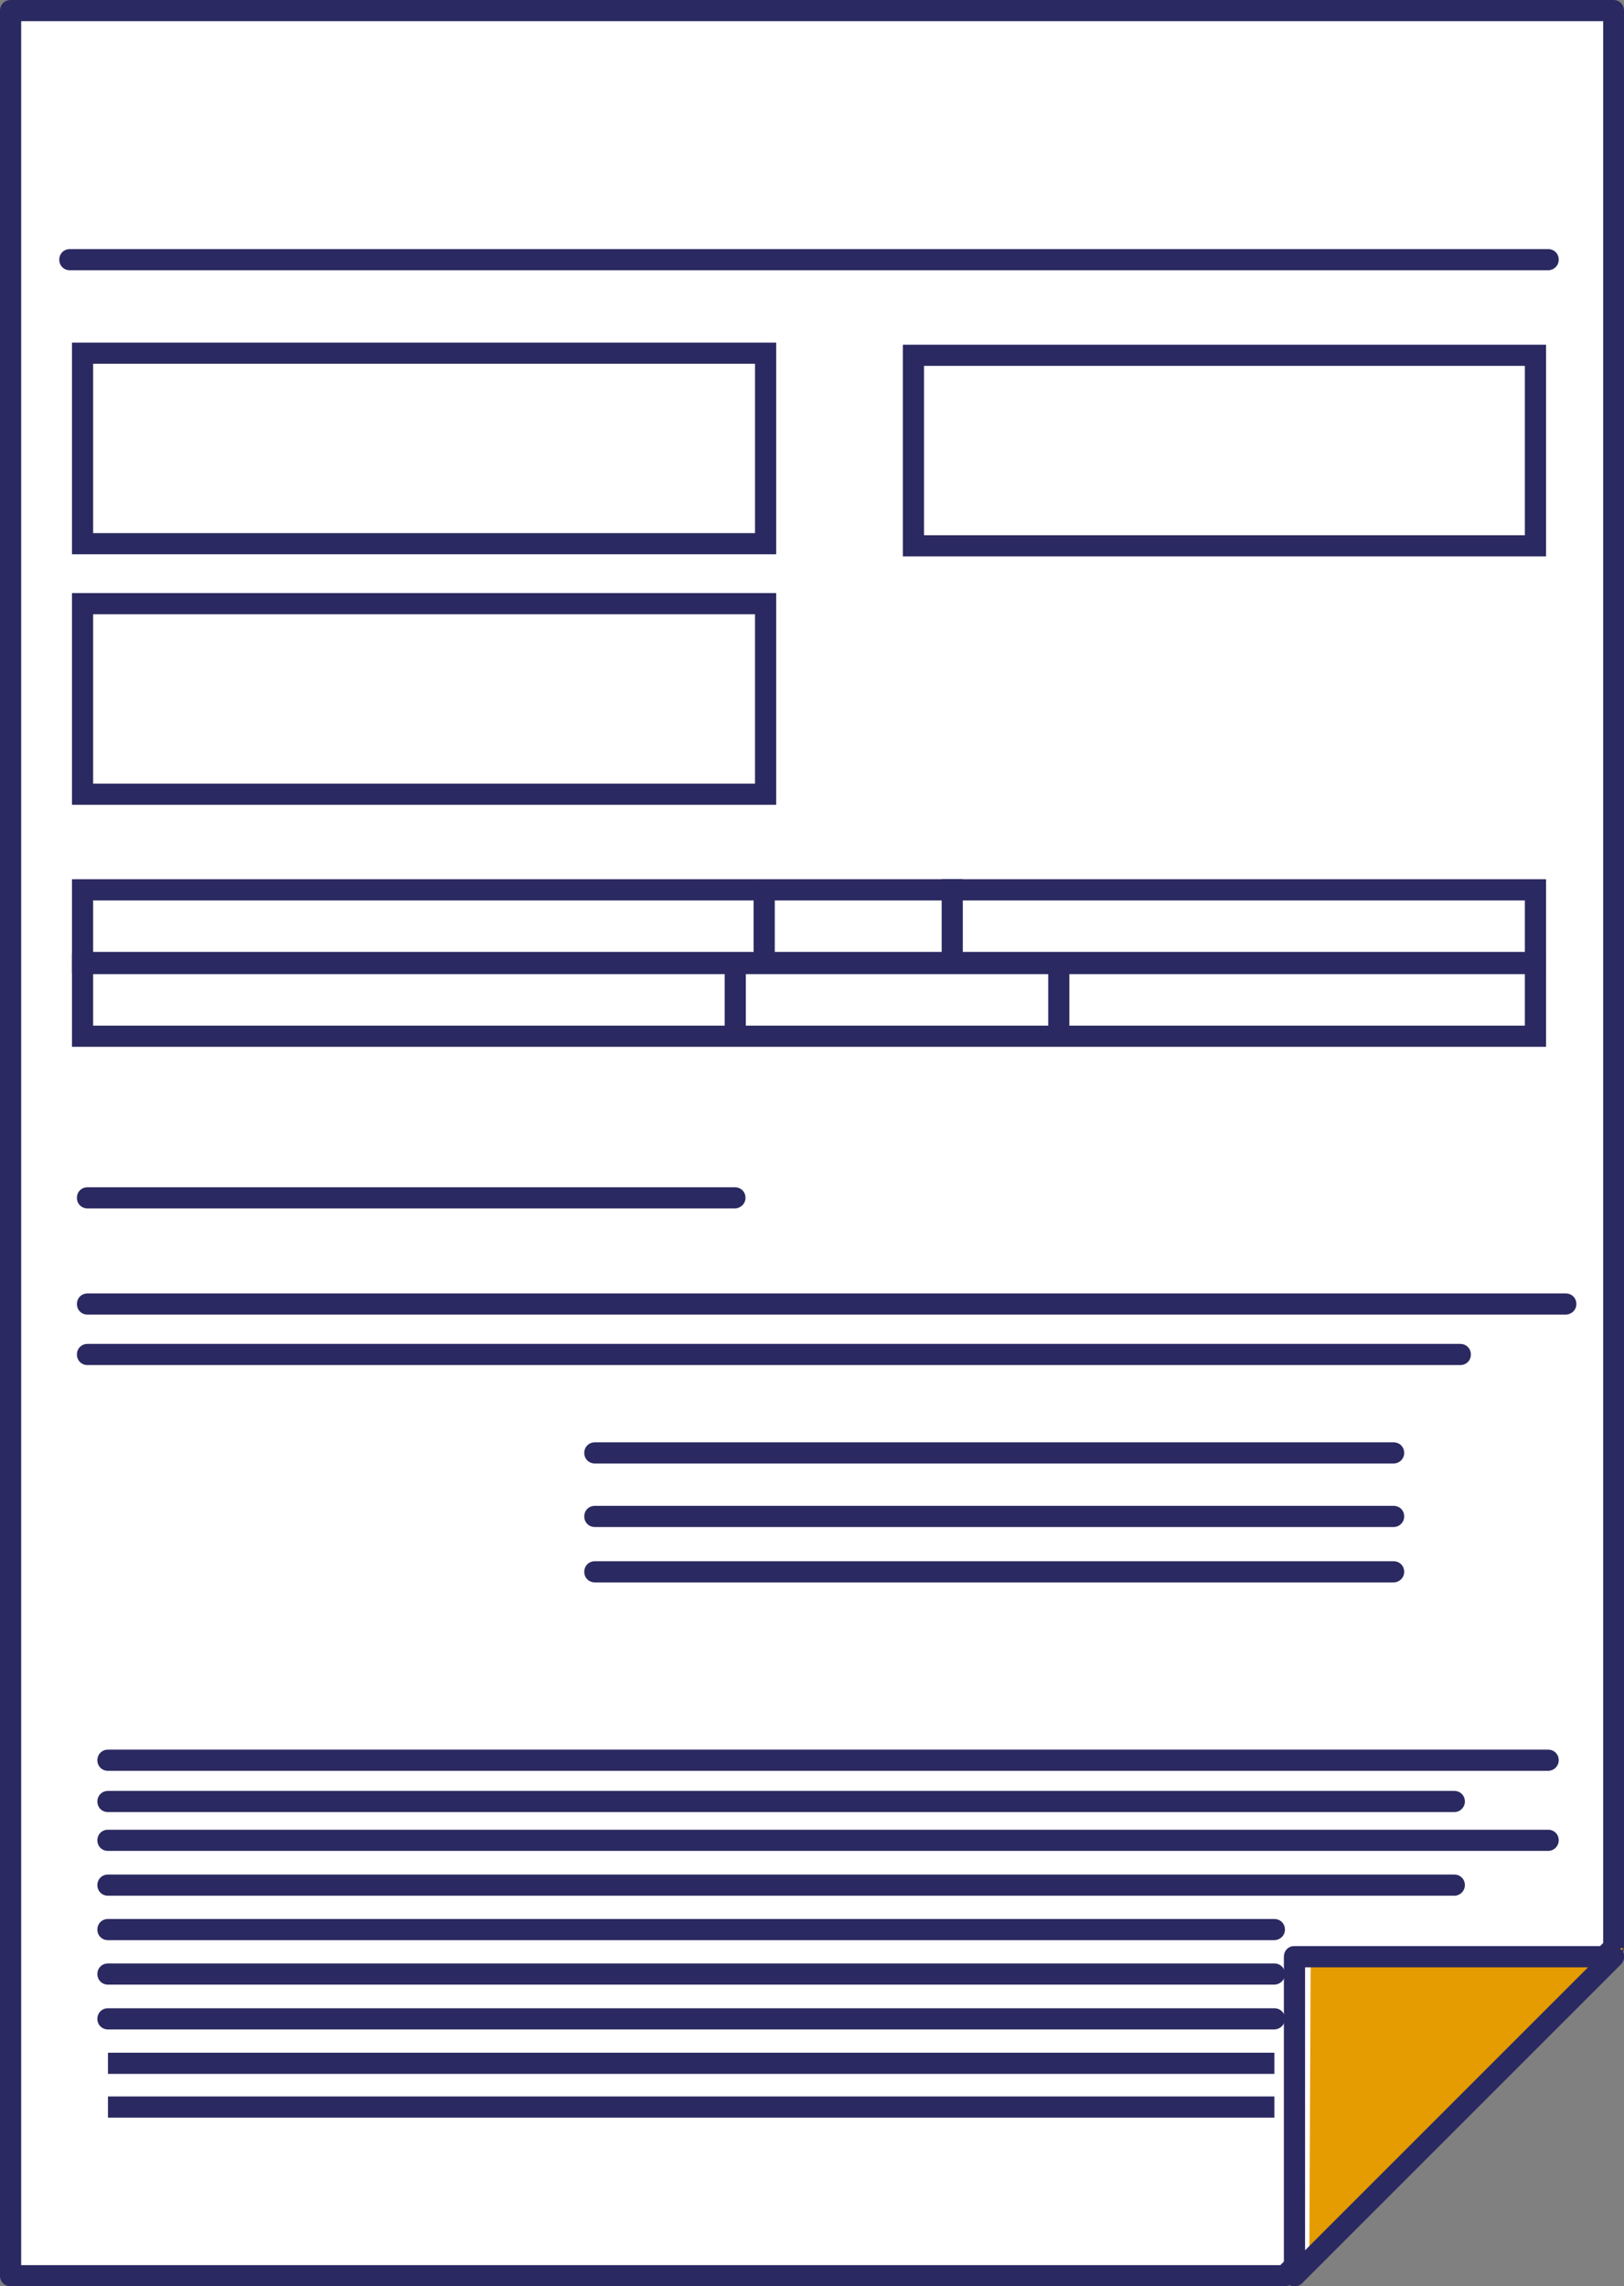 <?xml version="1.0" encoding="utf-8"?>
<!-- Generator: Adobe Illustrator 26.0.2, SVG Export Plug-In . SVG Version: 6.00 Build 0)  -->
<svg version="1.1" id="Ebene_1" xmlns="http://www.w3.org/2000/svg" xmlns:xlink="http://www.w3.org/1999/xlink" x="0px" y="0px"
	 viewBox="0 0 46.03 64.8" style="enable-background:new 0 0 46.03 64.8;" xml:space="preserve">
<rect x="0" y="0" width="46.03" height="64.8" fill="#808080" stroke="none"/>
<style type="text/css">
	.st0{fill:#E59C00;}
	.st1{fill:#2B2961;}
	.st2{fill:#FFFFFF;}
	.st3{clip-path:url(#SVGID_00000070817863556221266170000016305591162817196947_);}
	.st4{clip-path:url(#SVGID_00000172416051706769398260000000551824408498869911_);}
	.st5{clip-path:url(#SVGID_00000181079391786668066290000017410603262925817250_);}
	.st6{clip-path:url(#SVGID_00000012448192886478674950000012577244329371641731_);}
	.st7{clip-path:url(#SVGID_00000069361764106794606950000010220347231075125950_);}
	.st8{clip-path:url(#SVGID_00000137104608754033561820000018384724306039775880_);}
	.st9{clip-path:url(#SVGID_00000005951111198613621630000017990842208234357422_);}
	.st10{clip-path:url(#SVGID_00000030487818561495037930000006673282898480808878_);}
	.st11{clip-path:url(#SVGID_00000135677475987929422160000015982560743050314403_);}
	.st12{clip-path:url(#SVGID_00000033334773052277891410000003672350325217416893_);}
	.st13{clip-path:url(#SVGID_00000053524132427270339750000016076767562493099420_);}
	.st14{clip-path:url(#SVGID_00000028286294054714932310000000234438269285380240_);}
	.st15{clip-path:url(#SVGID_00000024002714965120117090000011565259008485751181_);}
	.st16{clip-path:url(#SVGID_00000027569341254589622190000012911167392724396979_);}
	.st17{clip-path:url(#SVGID_00000085936139232583261420000008597670787119956671_);}
	.st18{clip-path:url(#SVGID_00000028283811024408047180000016346737366432239805_);}
	.st19{clip-path:url(#SVGID_00000071520814371830880840000012540523646573511868_);}
	.st20{clip-path:url(#SVGID_00000139287632351725619290000014846184441345162131_);}
	.st21{clip-path:url(#SVGID_00000178909825229694118040000003568413890351627160_);}
	.st22{clip-path:url(#SVGID_00000150062949200475155120000012409158435986235017_);}
	.st23{clip-path:url(#SVGID_00000092428783249900207080000016353909940343899822_);}
	.st24{clip-path:url(#SVGID_00000031895900630529842680000000007040802112080526_);}
	.st25{clip-path:url(#SVGID_00000152248224962039133350000017887143850108242353_);}
	.st26{clip-path:url(#SVGID_00000011721691972849196370000000182294003143850649_);}
	.st27{clip-path:url(#SVGID_00000074439839660817120440000007011833546174743996_);}
	.st28{clip-path:url(#SVGID_00000164488642386719304880000010534031013514378156_);}
	.st29{clip-path:url(#SVGID_00000022540528567934751380000013382099658558556055_);}
	.st30{clip-path:url(#SVGID_00000033350396923372186450000013591131884365267097_);}
	.st31{clip-path:url(#SVGID_00000044892338603091011130000000138654527358891930_);}
	.st32{clip-path:url(#SVGID_00000018925667377585669020000007395726147045470116_);}
	.st33{clip-path:url(#SVGID_00000044870264500787626440000009450739912748083878_);}
	.st34{clip-path:url(#SVGID_00000153684224530030795050000009727537306408090765_);}
	.st35{clip-path:url(#SVGID_00000002364414151682045320000003413142477331338642_);}
	.st36{clip-path:url(#SVGID_00000138552210718644601240000009329326981354567842_);}
	.st37{clip-path:url(#SVGID_00000067921867687755025100000004656683846731977108_);}
	.st38{clip-path:url(#SVGID_00000179626373244839497470000016182445638961242024_);}
	.st39{clip-path:url(#SVGID_00000109017910500917782310000012992271927647774907_);}
	.st40{clip-path:url(#SVGID_00000167378846906051938680000011771236741330077604_);}
	.st41{clip-path:url(#SVGID_00000148639335264328319170000005412554060328876185_);}
	.st42{clip-path:url(#SVGID_00000007429874171763290700000001482193513133567873_);}
	.st43{clip-path:url(#SVGID_00000155146397714995904750000003103025448308228008_);}
	.st44{clip-path:url(#SVGID_00000121984560770509913470000004697058124963797407_);}
	.st45{clip-path:url(#SVGID_00000011720984681821598190000001690027654181010825_);}
	.st46{clip-path:url(#SVGID_00000018945979077848881380000016195915964608952249_);}
	.st47{clip-path:url(#SVGID_00000128463612789870482310000013805454025037134498_);}
	.st48{clip-path:url(#SVGID_00000029037815338020797450000010733083763500944559_);}
	.st49{clip-path:url(#SVGID_00000139254122392741929460000006875949003835222665_);}
	.st50{clip-path:url(#SVGID_00000147183995968115733610000005417290041340065940_);}
	.st51{clip-path:url(#SVGID_00000132771049149630346570000014577488987137423517_);}
	.st52{clip-path:url(#SVGID_00000119823785883432480890000000844506117158726026_);}
	.st53{clip-path:url(#SVGID_00000180341031904731028260000002135477102893681836_);}
	.st54{clip-path:url(#SVGID_00000144321700271225678090000001669323465149729976_);}
	.st55{clip-path:url(#SVGID_00000153681681367895387770000013995803840624425116_);}
	.st56{clip-path:url(#SVGID_00000016042938052196512060000011958771096052021130_);}
	.st57{clip-path:url(#SVGID_00000117671190305755953040000008820221730113416845_);}
	.st58{clip-path:url(#SVGID_00000132790220423109803370000010456553965190098823_);}
	.st59{clip-path:url(#SVGID_00000033347186142588267060000013095248608356505787_);}
	.st60{clip-path:url(#SVGID_00000166660234951607132860000004273732902116338829_);}
	.st61{clip-path:url(#SVGID_00000180347208892118647290000016474312666073593774_);}
	.st62{clip-path:url(#SVGID_00000155145354503156658360000010076486933350415255_);}
	.st63{clip-path:url(#SVGID_00000042015555139913583140000003984877626448525440_);}
	.st64{clip-path:url(#SVGID_00000004532351543274536180000018329902683459261106_);}
	.st65{clip-path:url(#SVGID_00000048490110593983712840000014062571522000546737_);}
	.st66{clip-path:url(#SVGID_00000016784825880058738930000013880439656716680610_);}
	.st67{clip-path:url(#SVGID_00000078017014690284637970000008048795749722975874_);}
	.st68{clip-path:url(#SVGID_00000117665181270139461330000018291447143809471401_);}
	.st69{clip-path:url(#SVGID_00000037687268592793992330000016623074062614498705_);}
	.st70{clip-path:url(#SVGID_00000029034690726132103920000018217198413955734694_);}
	.st71{clip-path:url(#SVGID_00000038398901862980764720000011925190114048249746_);}
	.st72{clip-path:url(#SVGID_00000031910869852682965570000011392413410167778982_);}
	.st73{clip-path:url(#SVGID_00000154399061451979636970000006754006799568887741_);}
	.st74{clip-path:url(#SVGID_00000179639292794740505990000003416670062154087573_);}
	.st75{clip-path:url(#SVGID_00000079474417847650168850000003793257095967892614_);}
	.st76{clip-path:url(#SVGID_00000105405499393422742940000000449022593311187870_);}
	.st77{clip-path:url(#SVGID_00000167375059273108535610000018420429704899573666_);}
	.st78{clip-path:url(#SVGID_00000052064692519961230700000015425421407036958136_);}
	.st79{clip-path:url(#SVGID_00000071521131516984715140000012661048771675349170_);}
	.st80{clip-path:url(#SVGID_00000135679090990098152890000017758836596971724167_);}
	.st81{clip-path:url(#SVGID_00000149342874247750623410000009589198762781073036_);}
	.st82{clip-path:url(#SVGID_00000090999747652649451410000004584573186061707664_);}
	.st83{fill:none;}
	.st84{clip-path:url(#SVGID_00000142145941438463770510000003849907533572588478_);}
	.st85{clip-path:url(#SVGID_00000092454030042577881320000001798100097994859190_);}
	.st86{clip-path:url(#SVGID_00000150824379575850277550000009152639443477987499_);}
	.st87{clip-path:url(#SVGID_00000066504458905396613200000000264061033889340800_);}
	.st88{clip-path:url(#SVGID_00000015345236701156146760000015908704025767381391_);}
	.st89{clip-path:url(#SVGID_00000070824833418454108620000003616738531683939489_);}
	.st90{clip-path:url(#SVGID_00000178169051532856877280000002130964106027279791_);}
	.st91{clip-path:url(#SVGID_00000124881428421246881110000001743100964977382784_);}
	.st92{clip-path:url(#SVGID_00000138535154104272918780000002266631579749873042_);}
	.st93{clip-path:url(#SVGID_00000101802106831453000600000002690247277411567287_);}
	.st94{clip-path:url(#SVGID_00000095305590891989740230000007900770436497250736_);}
	.st95{clip-path:url(#SVGID_00000069358084148787810630000018156064002786680749_);}
	.st96{clip-path:url(#SVGID_00000023266739741624542630000001240989084008846254_);}
	.st97{clip-path:url(#SVGID_00000011724114228302592350000018242709261334596247_);}
	.st98{clip-path:url(#SVGID_00000035524626542106421880000007420536180309440646_);}
	.st99{clip-path:url(#SVGID_00000091709250374955872140000006105668252253167024_);}
	.st100{clip-path:url(#SVGID_00000124151585446884321790000012859798019143893695_);}
	.st101{clip-path:url(#SVGID_00000086660606188826893250000007477152996707738809_);}
	.st102{clip-path:url(#SVGID_00000003794765759857140680000004561650323332094616_);}
	.st103{clip-path:url(#SVGID_00000114785533335870659110000002900720306802001282_);}
	.st104{clip-path:url(#SVGID_00000101794327922571430430000008027801884113043358_);}
	.st105{clip-path:url(#SVGID_00000131359472885654191500000008576935483518167226_);}
	.st106{clip-path:url(#SVGID_00000129200826934413589450000009398431166644015529_);}
	.st107{clip-path:url(#SVGID_00000157290144347906657070000012637251637824116887_);}
	.st108{clip-path:url(#SVGID_00000147213572735028455660000000842000015315751849_);}
	.st109{clip-path:url(#SVGID_00000173155965408173124890000015247753942622414996_);}
	.st110{clip-path:url(#SVGID_00000181779325359428905650000017298508015869179538_);}
	.st111{clip-path:url(#SVGID_00000074409051478677743250000015811985622831072143_);}
	.st112{clip-path:url(#SVGID_00000147194982975754906870000013659288318311687581_);}
	.st113{clip-path:url(#SVGID_00000093144958807145320150000011634351191161058226_);}
	.st114{clip-path:url(#SVGID_00000005984447910139301990000014419821982839948722_);}
	.st115{clip-path:url(#SVGID_00000165934835751921937750000002336243766130628516_);}
	.st116{clip-path:url(#SVGID_00000181804157764594132410000006939140292163798159_);}
	.st117{clip-path:url(#SVGID_00000139294411328923307180000006568253663245549991_);}
	.st118{clip-path:url(#SVGID_00000051342876918516068450000004613948132257379474_);}
	.st119{clip-path:url(#SVGID_00000054236036122754133220000002222144108526494862_);}
	.st120{clip-path:url(#SVGID_00000069388848369909890650000004369491018625705104_);}
	.st121{clip-path:url(#SVGID_00000123417024091638956100000010198017435453841591_);}
	.st122{clip-path:url(#SVGID_00000108990645823295775740000000376649519498368920_);}
	.st123{clip-path:url(#SVGID_00000176035387692578802340000003111714798122304142_);}
	.st124{clip-path:url(#SVGID_00000106857596104385020920000009102330179338400425_);}
	.st125{clip-path:url(#SVGID_00000005247946149868602620000002687303609771850401_);}
	.st126{clip-path:url(#SVGID_00000034797767996699100430000011532091336927916213_);}
	.st127{clip-path:url(#SVGID_00000046311661137424268090000012170195527576651144_);}
	.st128{clip-path:url(#SVGID_00000078754149033303676780000010367106826527728290_);}
	.st129{clip-path:url(#SVGID_00000029016218934865147670000007562591748053104260_);}
	.st130{clip-path:url(#SVGID_00000132777658646801734420000002333922111315655593_);}
	.st131{clip-path:url(#SVGID_00000014621063288833885760000008841875551778271387_);}
	.st132{clip-path:url(#SVGID_00000023251317613247954380000005890577607223651495_);}
	.st133{clip-path:url(#SVGID_00000023970290438517871050000011156701244396639628_);}
	.st134{clip-path:url(#SVGID_00000152978663240883287730000005469125355417923476_);}
	.st135{clip-path:url(#SVGID_00000122700939042168145650000001144482631064278703_);}
	.st136{clip-path:url(#SVGID_00000177448827748889954150000012513070321232030343_);}
	.st137{clip-path:url(#SVGID_00000131356959574735415020000006341038701682893502_);}
	.st138{clip-path:url(#SVGID_00000168106787081132106430000005029688733808354201_);}
	.st139{clip-path:url(#SVGID_00000070104137339812244050000013060746742380470458_);}
	.st140{clip-path:url(#SVGID_00000130628149009408903640000015328195753697583038_);}
	.st141{clip-path:url(#SVGID_00000177442708976426555410000001293027799877032330_);}
	.st142{clip-path:url(#SVGID_00000080899185334123114270000000900139125617341625_);}
	.st143{clip-path:url(#SVGID_00000135684997890278627280000015141301805603041952_);}
	.st144{clip-path:url(#SVGID_00000142161290726488192860000013640948691532289939_);}
	.st145{clip-path:url(#SVGID_00000120552608691509169140000011803356240856188839_);}
	.st146{clip-path:url(#SVGID_00000110442943936809324250000003527079987989334427_);}
	.st147{clip-path:url(#SVGID_00000045581711931301589210000011449196477342764192_);}
	.st148{clip-path:url(#SVGID_00000053532411757389068890000003937794389968889222_);}
	.st149{clip-path:url(#SVGID_00000043445565234884350060000005361303399405383048_);}
	.st150{clip-path:url(#SVGID_00000123413162912245081250000004704282365151159220_);}
	.st151{clip-path:url(#SVGID_00000039827248323589098360000012521521641736365479_);}
	.st152{clip-path:url(#SVGID_00000055688143433417238940000003430367255793776036_);}
	.st153{clip-path:url(#SVGID_00000051377672337684871720000017846914008369628813_);}
	.st154{clip-path:url(#SVGID_00000038393394377188663360000005611420296125705374_);}
	.st155{clip-path:url(#SVGID_00000141416020873011999160000004739349982157901196_);}
	.st156{clip-path:url(#SVGID_00000150801565960813128890000003833578422385749416_);}
	.st157{clip-path:url(#SVGID_00000005233603045601985840000014617590463196603322_);}
	.st158{clip-path:url(#SVGID_00000161603871004843747690000012034951155472520347_);}
	.st159{clip-path:url(#SVGID_00000168836761230480667100000005051443718055669946_);}
	.st160{clip-path:url(#SVGID_00000036929683214644112470000000126284613624357543_);}
	.st161{clip-path:url(#SVGID_00000080894591906767637540000015925137656908216493_);}
	.st162{clip-path:url(#SVGID_00000181059038358148914190000006041795323308748949_);}
	.st163{clip-path:url(#SVGID_00000173122337078942356440000001342908362826435261_);}
	.st164{clip-path:url(#SVGID_00000016054864611557103880000017363592730093783463_);}
	.st165{clip-path:url(#SVGID_00000169535751188807856860000011693838577648665224_);}
	.st166{clip-path:url(#SVGID_00000044159520621111366460000007487870253257139089_);}
	.st167{clip-path:url(#SVGID_00000159453941309924603400000017523553475441151625_);}
	.st168{clip-path:url(#SVGID_00000172411454689375917270000006558057870922961837_);}
	.st169{clip-path:url(#SVGID_00000162330512963380861580000008796088953478955403_);}
	.st170{clip-path:url(#SVGID_00000117673783113133963540000002933680105596293531_);}
	.st171{clip-path:url(#SVGID_00000167357485374873717680000014118136821568972192_);}
	.st172{clip-path:url(#SVGID_00000025417269617229019290000003194177604025544614_);}
	.st173{clip-path:url(#SVGID_00000167386612835034797370000015818018301229685666_);}
	.st174{clip-path:url(#SVGID_00000023997086164507240540000011816087864887598733_);}
	.st175{clip-path:url(#SVGID_00000151543965499520257270000017207819626345898386_);}
	.st176{clip-path:url(#SVGID_00000170252875412838313860000005800969171428481209_);}
	.st177{clip-path:url(#SVGID_00000008857821130770899340000006179285546978313123_);}
	.st178{clip-path:url(#SVGID_00000005244202299539915460000000165673314444669830_);}
	.st179{clip-path:url(#SVGID_00000051357508482754590220000006188252478402347452_);}
	.st180{clip-path:url(#SVGID_00000057860378023550949220000006415725309149798046_);}
	.st181{clip-path:url(#SVGID_00000158723841030530796480000015198568874081781425_);}
	.st182{clip-path:url(#SVGID_00000145048203396097524310000012376808125829715618_);}
	.st183{clip-path:url(#SVGID_00000161601590977961489490000004834626538130963641_);}
	.st184{clip-path:url(#SVGID_00000009590515718624516450000001376209463940013223_);}
	.st185{clip-path:url(#SVGID_00000118382249734057375860000004266068151888569765_);}
	.st186{clip-path:url(#SVGID_00000062904330428622608760000014159732282151359890_);}
</style>
<g>
	<g>
		<polygon class="st2" points="0.3,0.3 0.3,64.5 36.41,64.5 45.73,55.19 45.73,0.3 		"/>
	</g>
	<g>
		<defs>
			<rect id="SVGID_00000074415924421003987070000004404856649940876990_" width="46.03" height="64.8"/>
		</defs>
		<clipPath id="SVGID_00000075120263155702655070000001502350417680846503_">
			<use xlink:href="#SVGID_00000074415924421003987070000004404856649940876990_"  style="overflow:visible;"/>
		</clipPath>
		<g style="clip-path:url(#SVGID_00000075120263155702655070000001502350417680846503_);">
			<path class="st1" d="M36.41,64.8H0.3c-0.17,0-0.3-0.13-0.3-0.3V0.3C0,0.13,0.13,0,0.3,0h45.43c0.17,0,0.3,0.13,0.3,0.3v54.89
				c0,0.08-0.03,0.16-0.09,0.21l-9.32,9.31C36.57,64.77,36.49,64.8,36.41,64.8z M0.6,64.2h35.69l9.15-9.13V0.6H0.6V64.2z"/>
		</g>
	</g>
	<g>
		<polygon class="st2" points="36.68,55.44 36.68,64.52 45.75,55.44 		"/>
	</g>
	<g>
		<defs>
			<rect id="SVGID_00000101076819185613473690000003471929278380781734_" width="46.03" height="64.8"/>
		</defs>
		<clipPath id="SVGID_00000059304506490471898490000017202577185789042866_">
			<use xlink:href="#SVGID_00000101076819185613473690000003471929278380781734_"  style="overflow:visible;"/>
		</clipPath>
		<g style="clip-path:url(#SVGID_00000059304506490471898490000017202577185789042866_);">
			<path class="st1" d="M36.68,64.79c-0.04,0-0.07-0.01-0.11-0.02c-0.1-0.04-0.17-0.14-0.17-0.26v-9.07c0-0.15,0.12-0.28,0.28-0.28
				h9.07c0.11,0,0.21,0.07,0.26,0.17c0.04,0.1,0.02,0.22-0.06,0.3l-9.07,9.07C36.82,64.77,36.75,64.79,36.68,64.79z M36.95,55.72
				v8.13l8.13-8.13H36.95z"/>
		</g>
	</g>
	<g>
		<polygon class="st0" points="37.27,55.41 37.23,63.87 45.73,55.34 		"/>
	</g>
	<g>
		<path class="st0" d="M37.11,64.16l0.04-8.87l8.87-0.07L37.11,64.16z M37.39,55.53l-0.03,8.06l8.08-8.12L37.39,55.53z"/>
	</g>
	<g>
		<defs>
			<rect id="SVGID_00000164488141570102602920000004439665403875324544_" width="46.03" height="64.8"/>
		</defs>
		<clipPath id="SVGID_00000091733032950806503460000002129216340161232774_">
			<use xlink:href="#SVGID_00000164488141570102602920000004439665403875324544_"  style="overflow:visible;"/>
		</clipPath>
		<g style="clip-path:url(#SVGID_00000091733032950806503460000002129216340161232774_);">
			<path class="st1" d="M36.69,64.8c-0.04,0-0.08-0.01-0.11-0.02c-0.11-0.05-0.19-0.16-0.19-0.28v-9.04c0-0.17,0.13-0.3,0.3-0.3
				h9.04c0.12,0,0.23,0.07,0.28,0.19c0.05,0.11,0.02,0.24-0.07,0.33l-9.04,9.04C36.85,64.77,36.77,64.8,36.69,64.8z M36.99,55.76
				v8.02l8.02-8.02H36.99z"/>
		</g>
	</g>
	<g>
		<path class="st1" d="M43.88,7.66H1.98c-0.17,0-0.3-0.13-0.3-0.3s0.13-0.3,0.3-0.3h41.9c0.17,0,0.3,0.13,0.3,0.3
			S44.04,7.66,43.88,7.66z"/>
	</g>
	<g>
		<path class="st1" d="M22,15.71H2.04v-6H22V15.71z M2.64,15.11H21.4v-4.8H2.64V15.11z"/>
	</g>
	<g>
		<path class="st1" d="M22,22.81H2.04v-6H22V22.81z M2.64,22.21H21.4v-4.8H2.64V22.21z"/>
	</g>
	<g>
		<path class="st1" d="M43.82,27.58H2.04v-2.66h41.78V27.58z M2.64,26.98h40.58v-1.46H2.64V26.98z"/>
	</g>
	<g>
		<path class="st1" d="M43.82,29.67H2.04v-2.65h41.78V29.67z M2.64,29.07h40.58v-1.46H2.64V29.07z"/>
	</g>
	<g>
		<path class="st1" d="M43.82,15.77H25.59v-6h18.23V15.77z M26.19,15.17h17.03v-4.8H26.19V15.17z"/>
	</g>
	<g>
		<rect x="21.36" y="25.09" class="st1" width="0.6" height="2.31"/>
	</g>
	<g>
		<rect x="26.69" y="24.92" class="st1" width="0.6" height="2.65"/>
	</g>
	<g>
		<rect x="20.54" y="27.4" class="st1" width="0.6" height="2.02"/>
	</g>
	<g>
		<rect x="29.71" y="27.4" class="st1" width="0.6" height="2.02"/>
	</g>
	<g>
		<path class="st1" d="M20.82,34.25H2.48c-0.17,0-0.3-0.13-0.3-0.3s0.13-0.3,0.3-0.3h18.35c0.17,0,0.3,0.13,0.3,0.3
			S20.99,34.25,20.82,34.25z"/>
	</g>
	<g>
		<path class="st1" d="M44.37,37.26H2.48c-0.17,0-0.3-0.13-0.3-0.3s0.13-0.3,0.3-0.3h41.9c0.17,0,0.3,0.13,0.3,0.3
			S44.54,37.26,44.37,37.26z"/>
	</g>
	<g>
		<path class="st1" d="M41.39,38.69H2.48c-0.17,0-0.3-0.13-0.3-0.3s0.13-0.3,0.3-0.3h38.91c0.17,0,0.3,0.13,0.3,0.3
			S41.56,38.69,41.39,38.69z"/>
	</g>
	<g>
		<path class="st1" d="M39.5,41.48H16.86c-0.17,0-0.3-0.13-0.3-0.3s0.13-0.3,0.3-0.3H39.5c0.17,0,0.3,0.13,0.3,0.3
			S39.66,41.48,39.5,41.48z"/>
	</g>
	<g>
		<path class="st1" d="M39.5,43.28H16.86c-0.17,0-0.3-0.13-0.3-0.3s0.13-0.3,0.3-0.3H39.5c0.17,0,0.3,0.13,0.3,0.3
			S39.66,43.28,39.5,43.28z"/>
	</g>
	<g>
		<path class="st1" d="M39.5,44.85H16.86c-0.17,0-0.3-0.13-0.3-0.3s0.13-0.3,0.3-0.3H39.5c0.17,0,0.3,0.13,0.3,0.3
			S39.66,44.85,39.5,44.85z"/>
	</g>
	<g>
		<path class="st1" d="M43.88,50.19H3.06c-0.17,0-0.3-0.13-0.3-0.3s0.13-0.3,0.3-0.3h40.82c0.17,0,0.3,0.13,0.3,0.3
			S44.04,50.19,43.88,50.19z"/>
	</g>
	<g>
		<path class="st1" d="M41.22,51.36H3.06c-0.17,0-0.3-0.13-0.3-0.3s0.13-0.3,0.3-0.3h38.16c0.17,0,0.3,0.13,0.3,0.3
			S41.38,51.36,41.22,51.36z"/>
	</g>
	<g>
		<path class="st1" d="M43.88,52.46H3.06c-0.17,0-0.3-0.13-0.3-0.3s0.13-0.3,0.3-0.3h40.82c0.17,0,0.3,0.13,0.3,0.3
			S44.04,52.46,43.88,52.46z"/>
	</g>
	<g>
		<path class="st1" d="M41.22,53.73H3.06c-0.17,0-0.3-0.13-0.3-0.3s0.13-0.3,0.3-0.3h38.16c0.17,0,0.3,0.13,0.3,0.3
			S41.38,53.73,41.22,53.73z"/>
	</g>
	<g>
		<path class="st1" d="M36.11,54.99H3.06c-0.17,0-0.3-0.13-0.3-0.3s0.13-0.3,0.3-0.3h33.06c0.17,0,0.3,0.13,0.3,0.3
			S36.28,54.99,36.11,54.99z"/>
	</g>
	<g>
		<path class="st1" d="M36.11,56.25H3.06c-0.17,0-0.3-0.13-0.3-0.3s0.13-0.3,0.3-0.3h33.06c0.17,0,0.3,0.13,0.3,0.3
			S36.28,56.25,36.11,56.25z"/>
	</g>
	<g>
		<path class="st1" d="M36.11,57.52H3.06c-0.17,0-0.3-0.13-0.3-0.3s0.13-0.3,0.3-0.3h33.06c0.17,0,0.3,0.13,0.3,0.3
			S36.28,57.52,36.11,57.52z"/>
	</g>
	<g>
		<rect x="3.06" y="58.18" class="st1" width="33.06" height="0.6"/>
	</g>
	<g>
		<rect x="3.06" y="59.42" class="st1" width="33.06" height="0.6"/>
	</g>
</g>
</svg>
